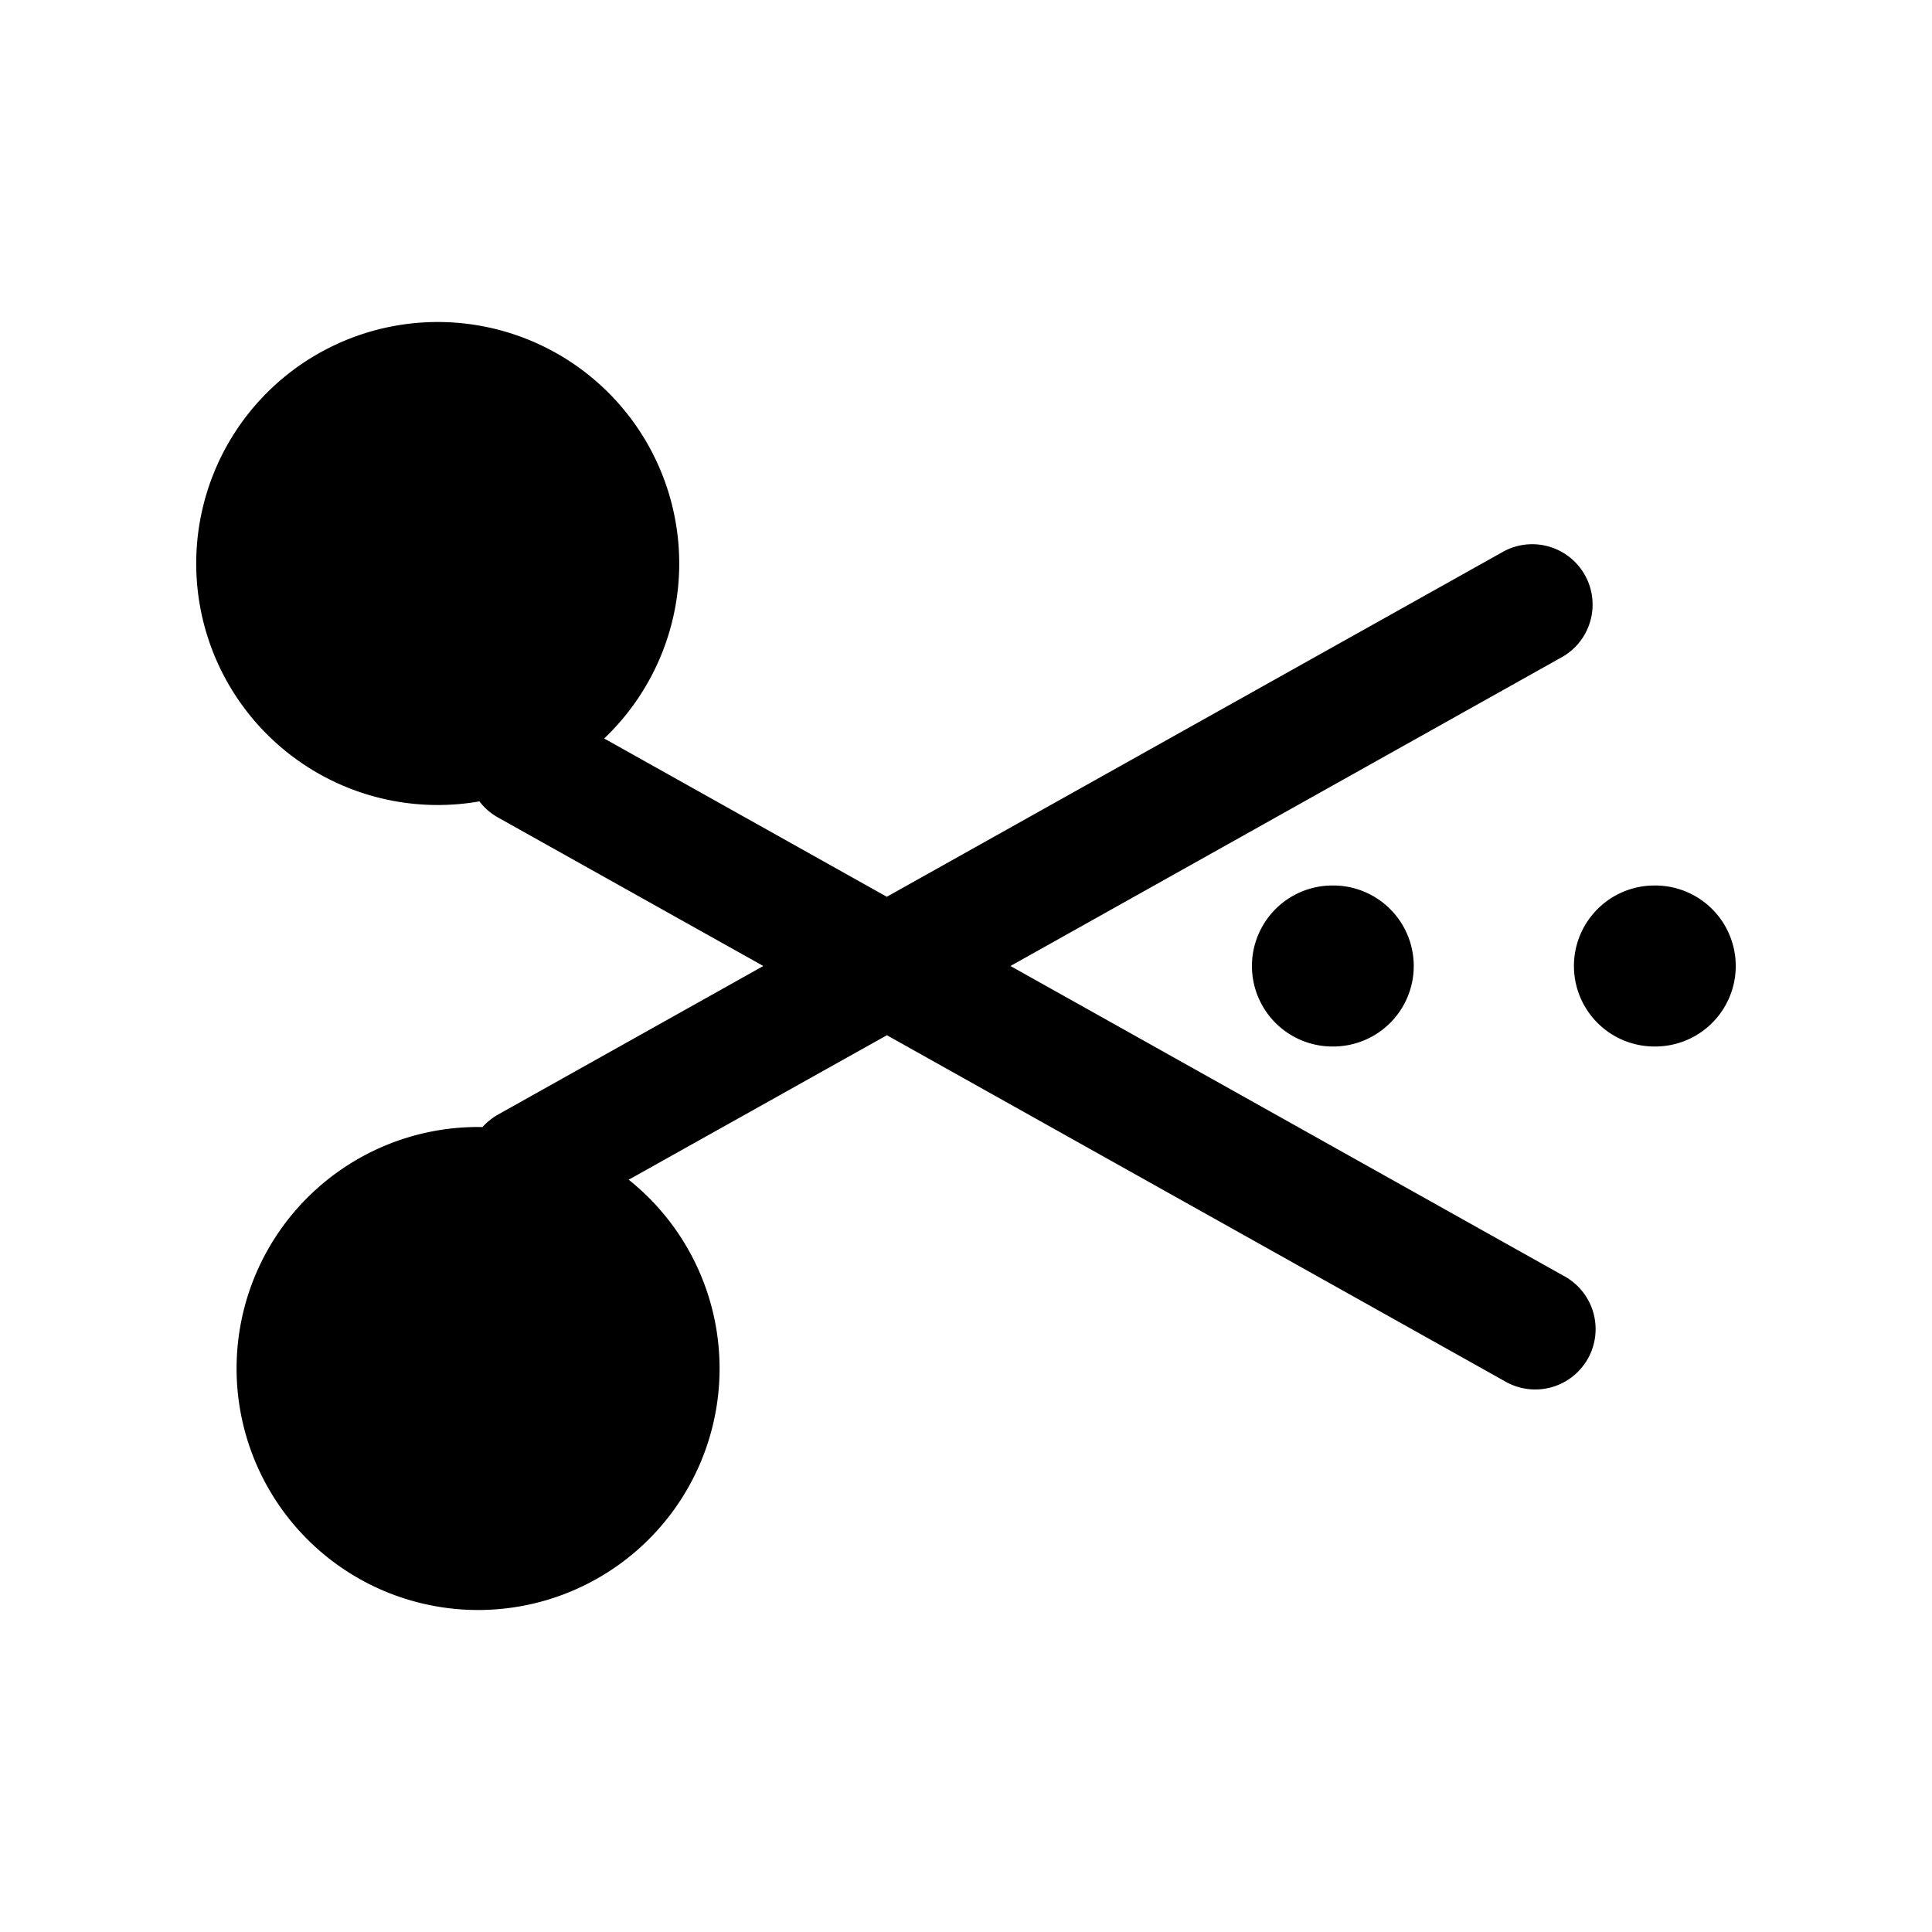 <svg xmlns="http://www.w3.org/2000/svg" viewBox="0 0 24 24" fill="currentColor" aria-hidden="true" data-slot="icon">
  <path d="M7.505 9.174a3 3 0 1 0-1.549.781q.091.121.23.2L9.482 12l-3.296 1.846a.8.8 0 0 0-.193.155L5.938 14a3 3 0 1 0 1.872.655l3.207-1.795 7.669 4.294a.75.75 0 1 0 .733-1.308L12.552 12l6.867-3.846a.75.75 0 0 0-.733-1.308l-7.67 4.294-3.51-1.966Z"/>
  <path d="M15.552 12a1 1 0 0 1 1-1h.01a1 1 0 1 1 0 2h-.01a1 1 0 0 1-1-1m4 0a1 1 0 0 1 1-1h.01a1 1 0 1 1 0 2h-.01a1 1 0 0 1-1-1"/>
</svg>
